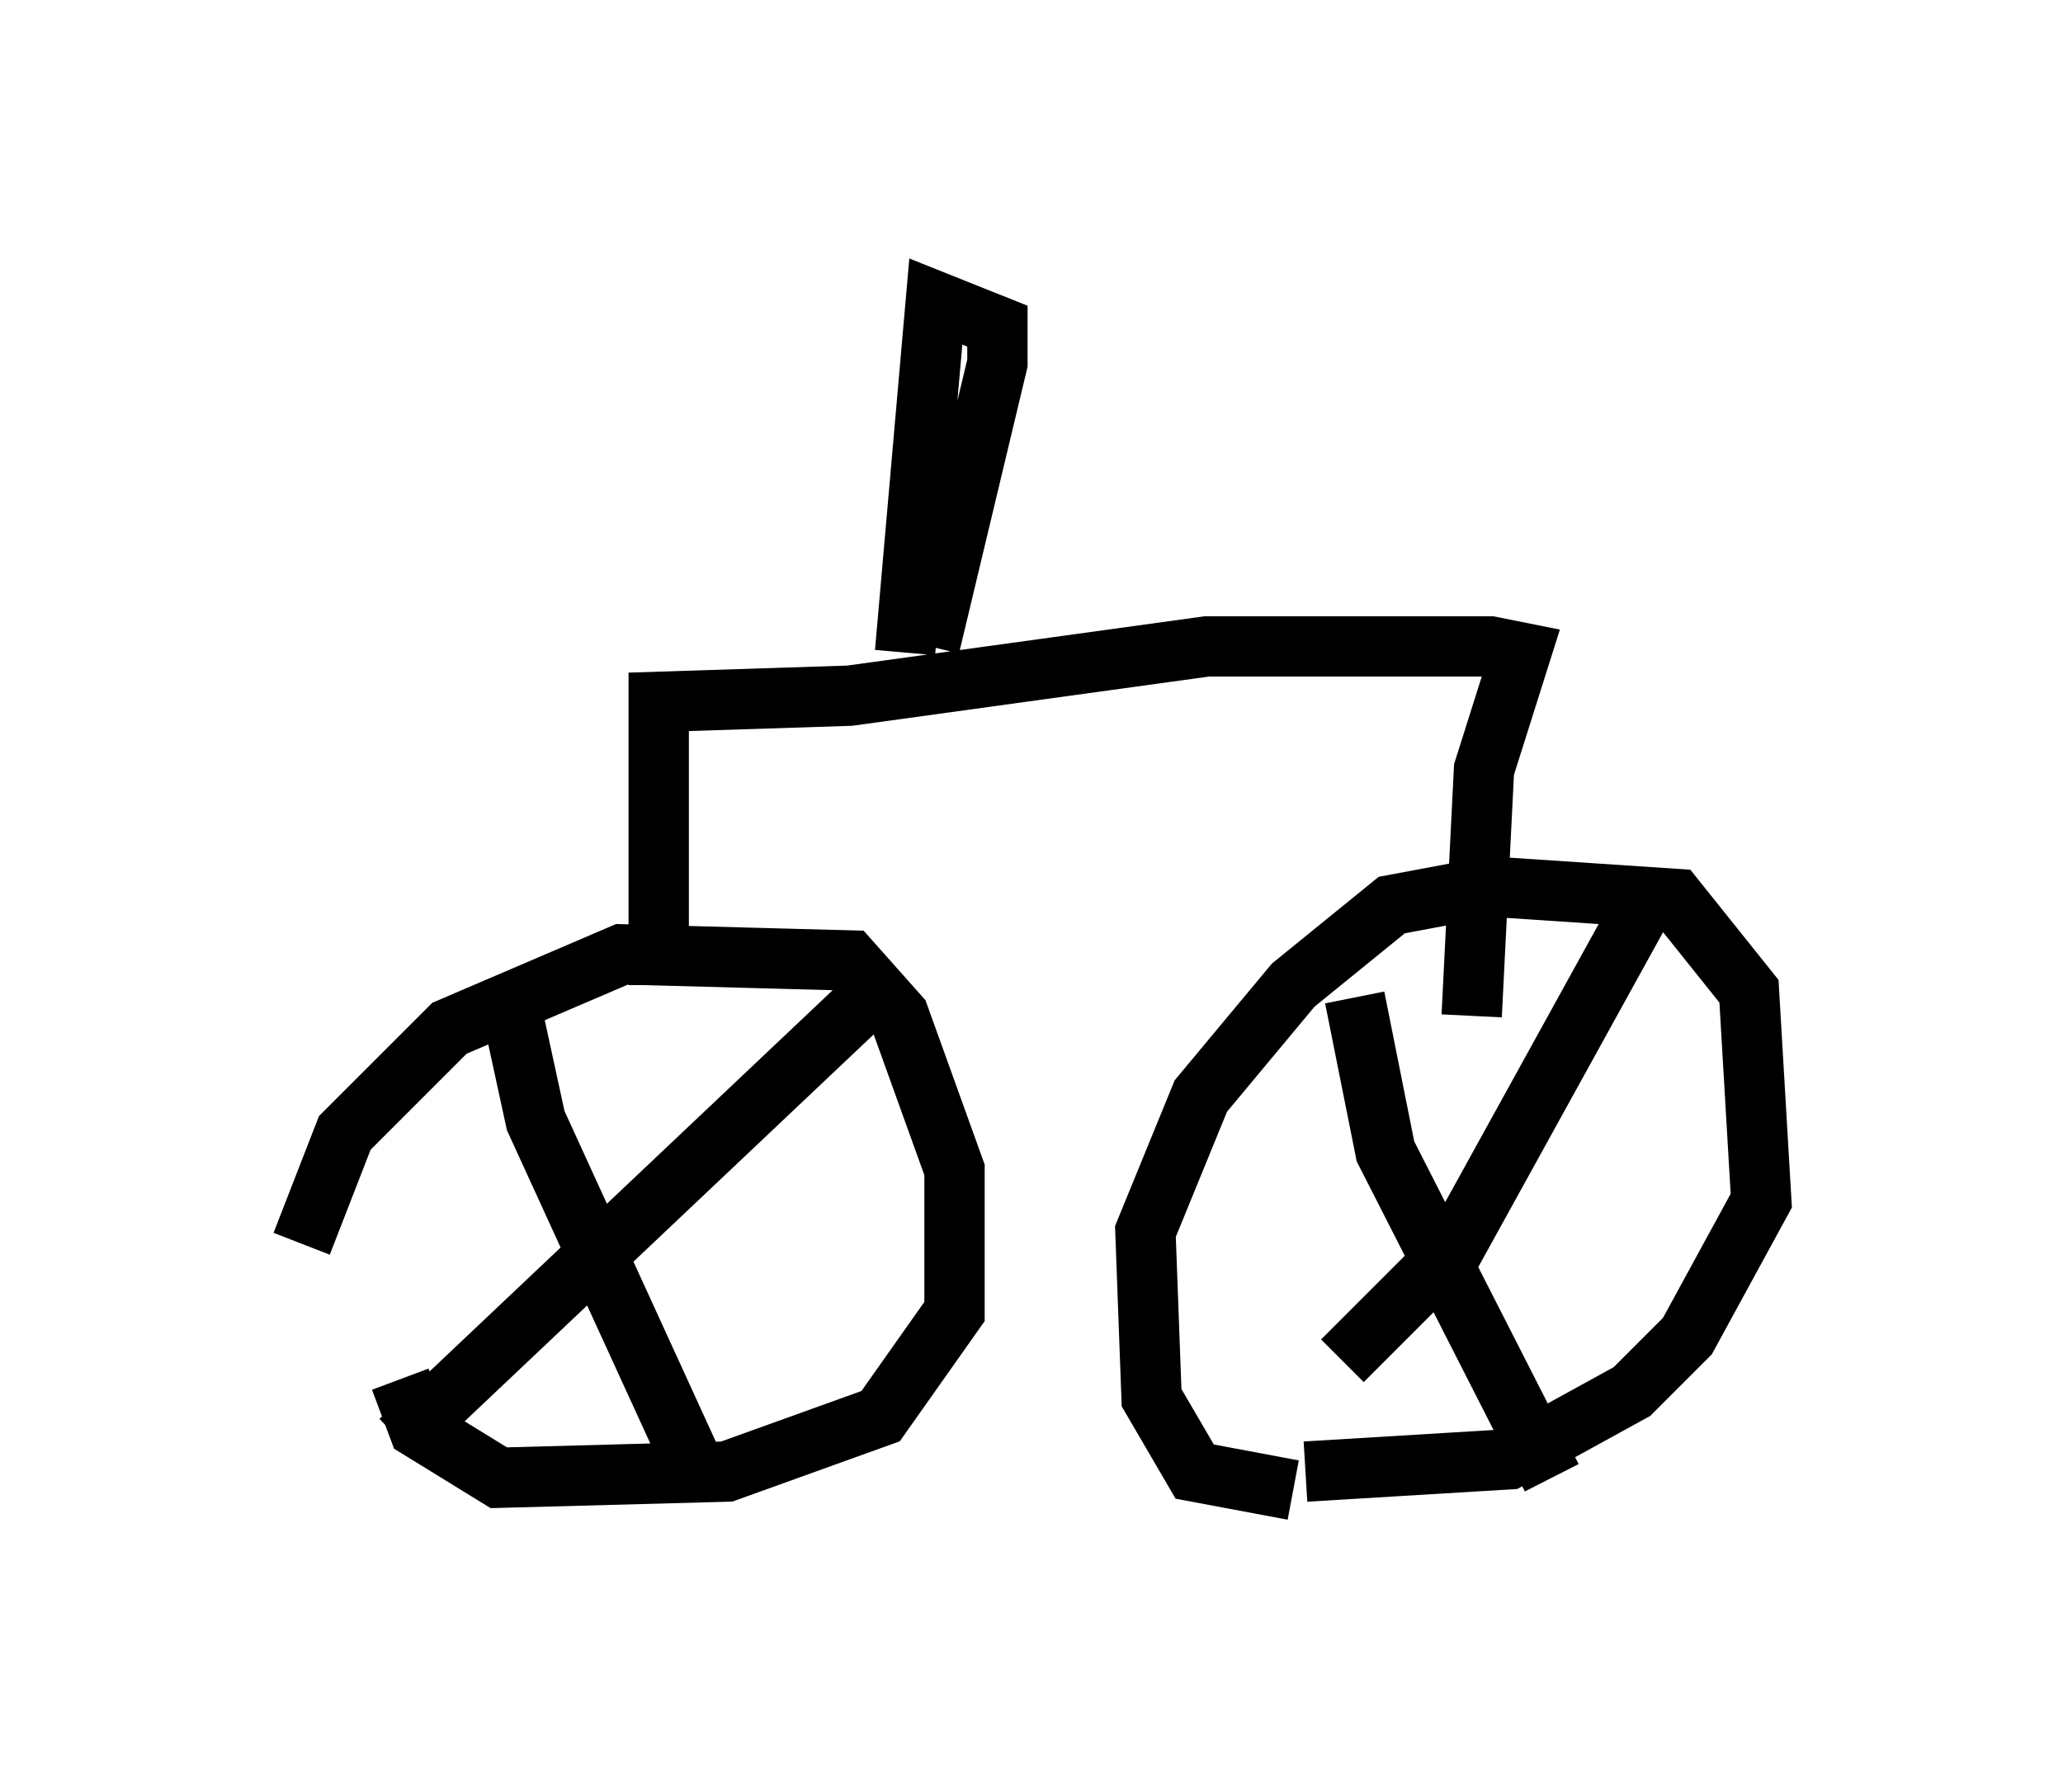 <?xml version="1.0" encoding="utf-8" ?>
<svg baseProfile="full" height="29.702" version="1.1" width="34.194" xmlns="http://www.w3.org/2000/svg" xmlns:ev="http://www.w3.org/2001/xml-events" xmlns:xlink="http://www.w3.org/1999/xlink"><defs /><rect fill="white" height="29.702" width="34.194" x="0" y="0" /><path d="M5.102, 21.436 m-0.102, -0.817 l0.715, -1.838 1.735, -1.735 l2.858, -1.225 3.777, 0.102 l0.817, 0.919 0.919, 2.552 l0.0, 2.348 -1.225, 1.735 l-2.552, 0.919 -3.777, 0.102 l-1.327, -0.817 -0.306, -0.817 m1.735, -6.635 l0.51, 2.348 2.756, 6.023 m2.552, -7.861 l-7.554, 7.146 m14.802, 0.817 l-1.633, -0.306 -0.715, -1.225 l-0.102, -2.756 0.919, -2.246 l1.531, -1.838 1.633, -1.327 l1.633, -0.306 3.063, 0.204 l1.225, 1.531 0.204, 3.471 l-1.225, 2.246 -0.919, 0.919 l-2.042, 1.123 -3.369, 0.204 m5.717, -9.596 l-3.267, 5.921 -1.838, 1.838 m0.204, -6.023 l0.51, 2.552 2.756, 5.41 m-14.802, -8.167 l0.0, -4.696 3.165, -0.102 l5.921, -0.817 4.696, 0.0 l0.51, 0.102 -0.613, 1.94 l-0.204, 4.083 m-9.392, -6.023 l0.51, -5.819 1.021, 0.408 l0.0, 0.613 -1.123, 4.696 " fill="none" stroke="black" stroke-width="1" /></svg>